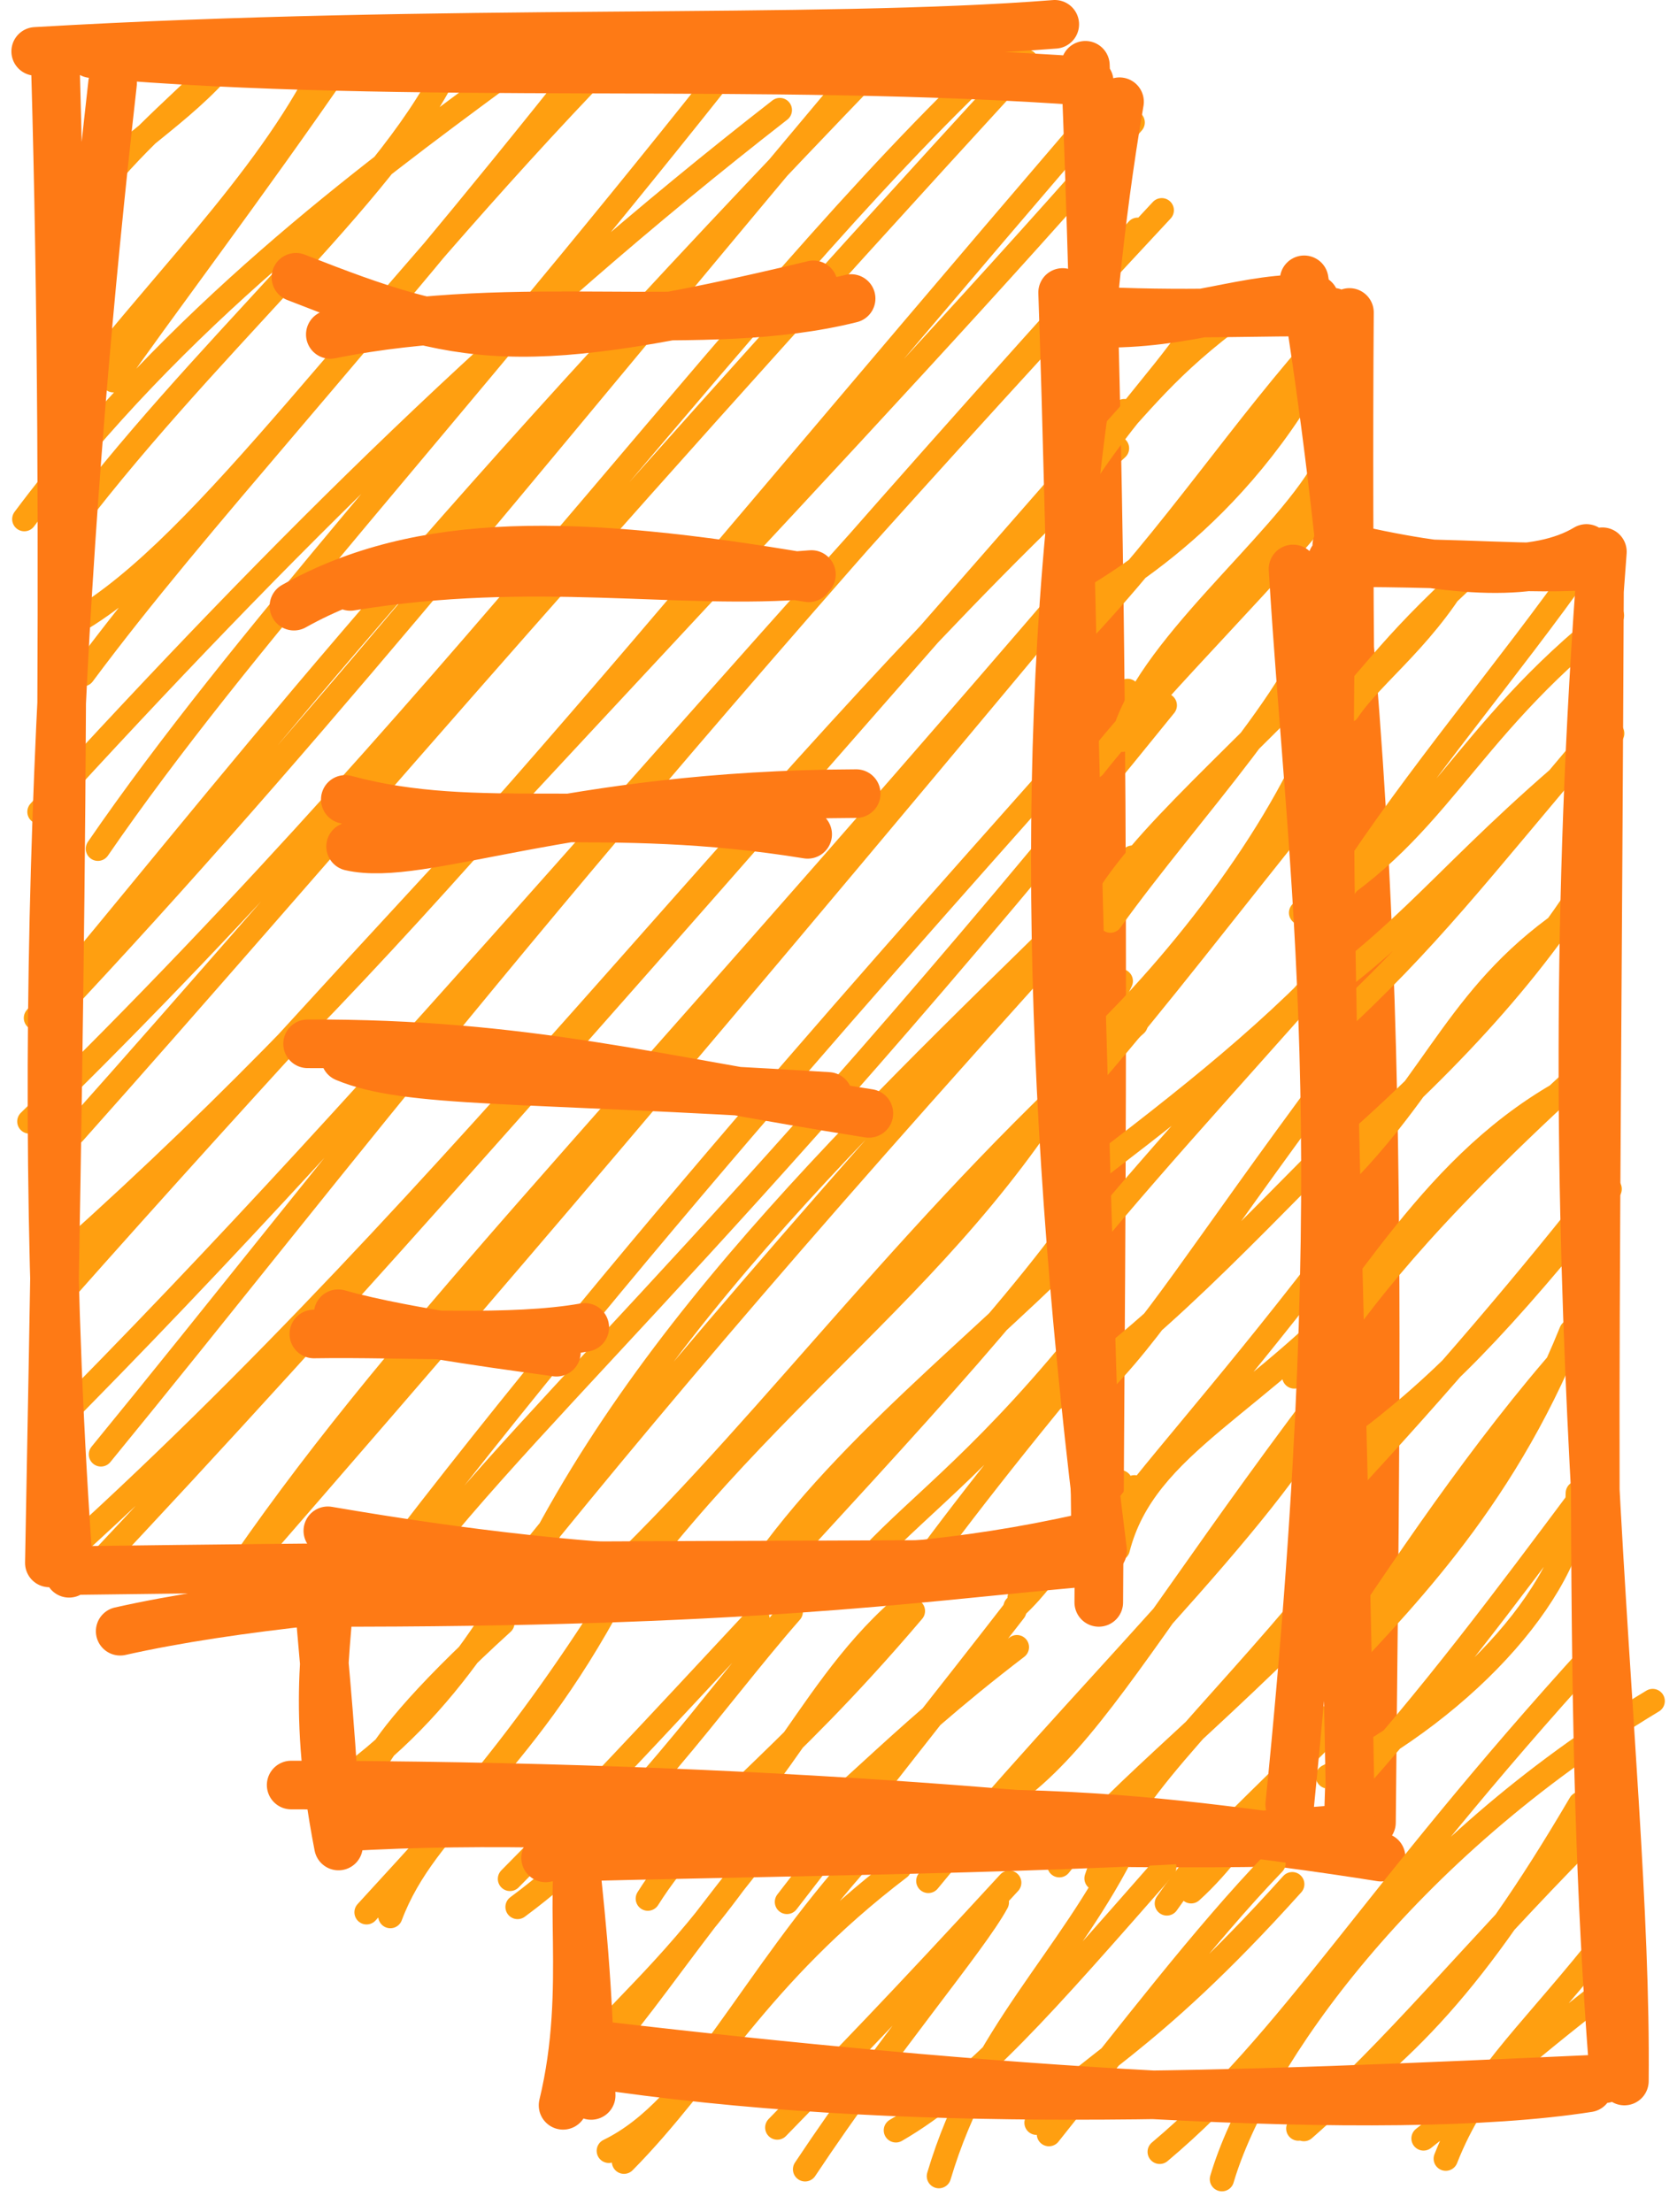 <svg width="69" height="91" viewBox="0 0 69 91" fill="none" xmlns="http://www.w3.org/2000/svg">
<path d="M2.509 8.857C4.674 6.287 7.057 5.017 8.93 2.967M2.936 9.357C4.278 7.088 6.183 5.392 8.399 3.3M4.663 15.643C6.328 13.218 10.46 7.765 14.082 2.488M3.31 15.913C7.067 11.116 11.657 6.682 13.769 1.77M1 21.356C7.203 13.041 15.122 7.213 20.503 3.238M2.405 22.241C8.233 14.394 15.882 8.004 18.39 2.832M3.123 25.581C8.514 22.459 14.789 13.02 25.082 2.384M3.414 27.736C8.254 21.231 14.415 14.831 24.187 2.499M1.624 33.397C11.73 22.345 20.95 13.197 32.086 4.528M4.028 34.916C9.908 26.362 18.213 17.558 29.598 3.217M1.479 41.879C9.169 32.762 16.538 22.896 36.3 2.426M2.977 40.828C13.977 29.026 23.073 17.454 36.488 1.583M1.208 46.135C19.972 27.84 31.128 11.293 42.139 1.354M3.029 46.604C13.343 35.031 22.282 24.26 42.222 2.53M2.863 51.484C16.434 39.319 25.113 28.027 44.355 5.59M2.332 53.431C18.921 34.708 36.082 17.162 46.603 5.038M1.76 59.061C16.892 43.856 28.422 29.432 47.8 8.649M4.153 59.831C13.915 47.915 22.667 36.061 46.812 9.451M2.093 64.472C19.181 49.174 32.273 30.951 45.958 18.442M3.435 64.972C14.071 53.691 25.269 40.911 46.26 16.913M9.367 65.232C16.153 55.2 23.77 47.884 44.303 23.958M9.69 64.92C18.078 55.262 25.352 46.905 44.824 23.542M15.653 66.242C20.846 58.873 29.297 52.057 47.925 29.016M15.643 64.774C26.518 50.475 39.87 35.843 46.395 28.423M21.137 65.888C26.456 54.346 36.259 45.448 46.593 35.281M20.055 66.117C26.57 57.978 33.928 49.32 46.208 35.832M25.321 65.836C32.7 55.803 40.807 51.661 46.114 40.359M25.3 64.712C31.971 58.259 37.966 49.892 46.728 42.139M31.524 64.254C35.416 58.853 41.67 54.273 45.771 49.736M30.618 65.95C37.487 58.457 43.356 52.234 45.688 48.154M35.811 64.067C37.924 61.808 40.724 59.873 45.094 54.357M37.123 65.565C39.038 62.88 41.847 59.258 45.75 54.617M41.785 66.106C43.513 64.504 43.794 62.953 46.676 61.184M41.952 65.732C43.877 63.609 45.271 61.808 46.093 60.976" stroke="#FF9F10" stroke-linecap="round"/>
<path d="M1.469 2.114C18.359 1.125 33.522 1.781 43.398 1M3.769 2.207C16.881 3.352 31.462 2.374 44.814 3.352M46.063 4.185C42.649 24.072 45.095 47.883 45.084 64.712M44.658 2.686C45.615 26.383 45.293 49.767 45.209 65.919M43.981 64.118C30.119 64.795 14.217 65.024 4.945 67.105M44.283 64.295C35.354 64.441 26.133 64.306 3.123 64.608M2.842 64.722C1.177 42.045 2.749 20.107 4.632 3.425M2.031 64.295C2.416 43.461 2.842 22.251 2.28 2.728" stroke="#FE7A15" stroke-width="2" stroke-linecap="round"/>
<path d="M44.409 19.899C46.293 16.913 48.281 15.133 49.696 12.719M44.659 19.004C46.699 16.923 47.666 15.403 50.497 13.239M43.712 25.311C45.887 24.114 51.33 21.065 54.889 13.718M44.201 26.31C48.468 21.804 50.997 17.756 54.733 13.614M46.189 30.431C47.073 26.789 52.683 22.47 54.493 19.285M45.002 31.534C47.906 27.861 52.714 23.261 54.951 20.264M15.353 72.715C15.727 71.83 17.236 69.884 20.671 66.762M14.572 72.923C16.883 71.185 18.631 69.072 20.026 66.991M45.689 37.872C48.936 33.335 54.036 28.069 54.441 24.884M44.888 38.205C46.293 34.989 49.966 32.19 56.002 25.821M16.061 78.824C17.538 74.89 21.316 73.048 25.281 65.565M15.082 78.668C17.871 75.597 21.025 72.423 25.323 65.607M43.316 44.522C47.042 41.379 51.611 35.957 53.931 30.91M44.929 44.21C47.583 41.15 50.279 37.602 54.483 32.377M21.295 78.449C25.968 75.004 29.319 69.967 32.535 66.304M20.983 77.294C24.022 74.234 26.696 71.362 31.161 66.564M43.577 49.257C48.26 45.677 51.819 42.982 55.284 39.288M44.482 51.422C48.01 47.145 51.736 43.19 55.846 38.434M27.029 76.597C31.359 75.504 32.847 69.874 37.072 66.179M26.655 78.106C28.924 74.515 31.921 72.912 37.561 66.273M43.535 57.458C48.02 54.43 52.235 49.642 56.981 45.022M44.94 57.26C47.458 54.815 49.269 51.693 54.837 44.2M31.432 76.472C34.585 74.401 36.489 71.851 41.839 67.761M32.379 78.241C35.969 73.579 39.06 69.718 41.734 66.263M45.991 63.713C47.105 59.342 51.829 57.822 56.7 52.255M45.346 63.359C47.469 60.424 50.05 57.708 54.493 51.953M35.751 75.889C43.868 74.807 44.222 70.717 55.378 56.126M38.196 77.377C44.18 70.071 52.266 62.433 54.681 57.645M45.117 77.273C46.314 73.631 49.477 71.123 54.379 65.18M43.587 76.732C46.033 73.651 50.591 70.259 56.138 64.306M48.01 78.303C49.737 75.816 51.205 74.765 55.794 70.082M49.009 77.804C51.444 75.608 53.161 71.913 55.191 70.217" stroke="#FF9F10" stroke-linecap="round"/>
<path d="M13.604 64.223C13.625 67.293 12.719 69.728 13.927 75.941M13.094 65.284C13.198 67.261 13.583 70.342 13.812 74.973M11.98 73.433C30.921 73.443 46.854 74.806 56.824 76.399M14.104 75.16C26.072 74.432 38.56 76.295 55.898 75.701M56.429 74.973C56.627 53.035 57.178 33.179 53.66 11.511M55.482 74.744C56.179 54.45 55.367 34.688 55.523 12.854M54.087 12.313C51.381 12.136 48.873 13.405 45.054 13.291M54.836 12.843C51.964 12.791 48.519 12.999 44.679 12.771M44.919 14.665C42.535 29.661 43.233 46.864 45.366 63.796M43.722 12.032C44.107 23.292 44.18 33.512 45.2 64.868M44.627 63.255C34.803 65.492 24.573 64.878 13.489 62.974M44.18 64.316C37.498 64.92 30.547 65.95 13.198 65.919" stroke="#FE7A15" stroke-width="2" stroke-linecap="round"/>
<path d="M54.928 29.296C56.271 28.245 56.853 26.84 60.642 23.427M55.459 29.234C56.479 27.694 58.81 26.091 60.402 23.042M53.533 37.549C59.164 34.396 60.028 30.285 66.324 25.321M55.386 36.415C58.269 31.96 62.078 27.527 65.137 23.187M53.815 41.254C58.498 37.965 59.996 35.291 66.334 30.171M54.709 42.367C58.758 38.652 60.777 35.946 65.533 30.348M24.498 84.047C25.435 82.726 27.776 80.915 30.794 76.638M25.393 83.735C26.881 81.924 28.172 79.999 30.753 76.763M55.188 48.393C59.257 44.251 60.059 40.734 64.804 37.601M54.283 48.341C59.164 44.147 62.962 40.172 65.741 35.582M25.05 88.481C28.692 86.712 30.794 81.519 35.561 76.263M25.674 88.928C29.15 85.411 31.179 81.269 37.007 76.835M53.253 56.625C56.749 52.556 59.632 46.853 65.845 44.157M54.699 55.366C56.468 52.899 58.966 49.611 66.053 43.242M33.125 89.241C36.549 84.089 40.088 79.968 41.014 78.261M31.981 87.523C34.666 84.776 37.028 82.341 41.524 77.45M55.448 59.872C59.257 57.114 61.724 54.471 66.23 48.913M55.053 61.475C59.289 56.927 63.025 52.525 66.126 48.56M38.631 89.522C40.379 83.652 44.011 80.644 46.363 75.836M36.861 87.638C40.098 85.765 42.981 82.414 47.903 76.815M54.46 69.353C57.363 66.179 61.724 62.037 64.648 54.783M55.313 68.135C58.258 63.681 61.651 58.706 65.293 54.752M42.648 87.326C44.5 85.026 46.998 84.38 53.169 77.512M43.158 87.794C46.509 83.59 49.548 79.614 52.399 76.648M54.637 73.079C60.517 70.133 64.867 65.117 64.919 61.423M55.167 73.953C58.81 69.957 62.151 65.461 64.929 61.745M50.276 89.647C51.723 84.734 57.8 76.128 67.999 69.977M47.716 88.522C53.18 83.923 56.271 78.188 65.595 67.969M53.648 87.586C57.384 84.318 60.558 80.343 65.117 75.732M53.419 87.565C57.759 84.537 60.704 81.56 65.023 74.203M58.571 87.971C60.444 86.504 63.17 84.027 66.688 81.383M59.486 88.803C60.735 85.629 62.723 83.923 65.647 80.301" stroke="#FF9F10" stroke-linecap="round"/>
<path d="M24.114 74.962C23.219 77.533 24.354 81.716 23.167 86.608M23.532 75.202C23.844 78.563 24.156 80.457 24.323 86.202M24.832 84.162C39.943 85.931 56.938 87.211 65.347 85.89M24.187 84.88C37.258 86.847 50.402 86.223 66.023 85.515M66.835 85.609C66.97 71.944 63.651 52.389 65.93 22.698M66.377 85.026C65.305 71.143 65.669 57.156 65.815 23.323M65.274 22.563C63.297 23.749 59.935 23.625 55.002 22.428M65.451 23.271C62.703 23.448 60.726 23.146 55.148 23.146M53.202 23.406C53.972 36.196 55.845 46.666 53.067 74.234M54.815 23.021C54.43 36.498 55.148 51.078 55.575 75.16M56.157 76.044C48.966 75.17 39.319 73.12 22.449 76.43M55.21 75.243C45.355 76.065 34.438 76.117 23.812 76.388" stroke="#FE7A15" stroke-width="2" stroke-linecap="round"/>
<path d="M12.176 11.407C19.055 14.103 21.344 14.623 33.468 11.719M13.591 13.759C21.448 12.167 28.9 13.811 35.019 12.281" stroke="#FE7A15" stroke-width="2" stroke-linecap="round"/>
<path d="M14.426 34.822C17.371 35.499 23.209 32.689 35.229 32.648M14.207 32.887C19.702 34.375 24.78 32.949 33.231 34.323" stroke="#FE7A15" stroke-width="2" stroke-linecap="round"/>
<path d="M12.094 24.936C17.308 22.022 23.718 22.147 33.272 23.77M14.415 24.124C21.98 22.875 27.944 24.103 33.386 23.635" stroke="#FE7A15" stroke-width="2" stroke-linecap="round"/>
<path d="M12.656 42.94C21.669 42.909 26.956 44.429 35.749 45.802M14.207 43.502C16.798 44.585 21.346 44.304 34.074 45.105" stroke="#FE7A15" stroke-width="2" stroke-linecap="round"/>
<path d="M13.913 54.045C16.817 54.867 21.947 55.481 22.894 55.627M12.914 54.877C16.827 54.815 21 55.148 24.06 54.607" stroke="#FE7A15" stroke-width="2" stroke-linecap="round"/>
</svg>
